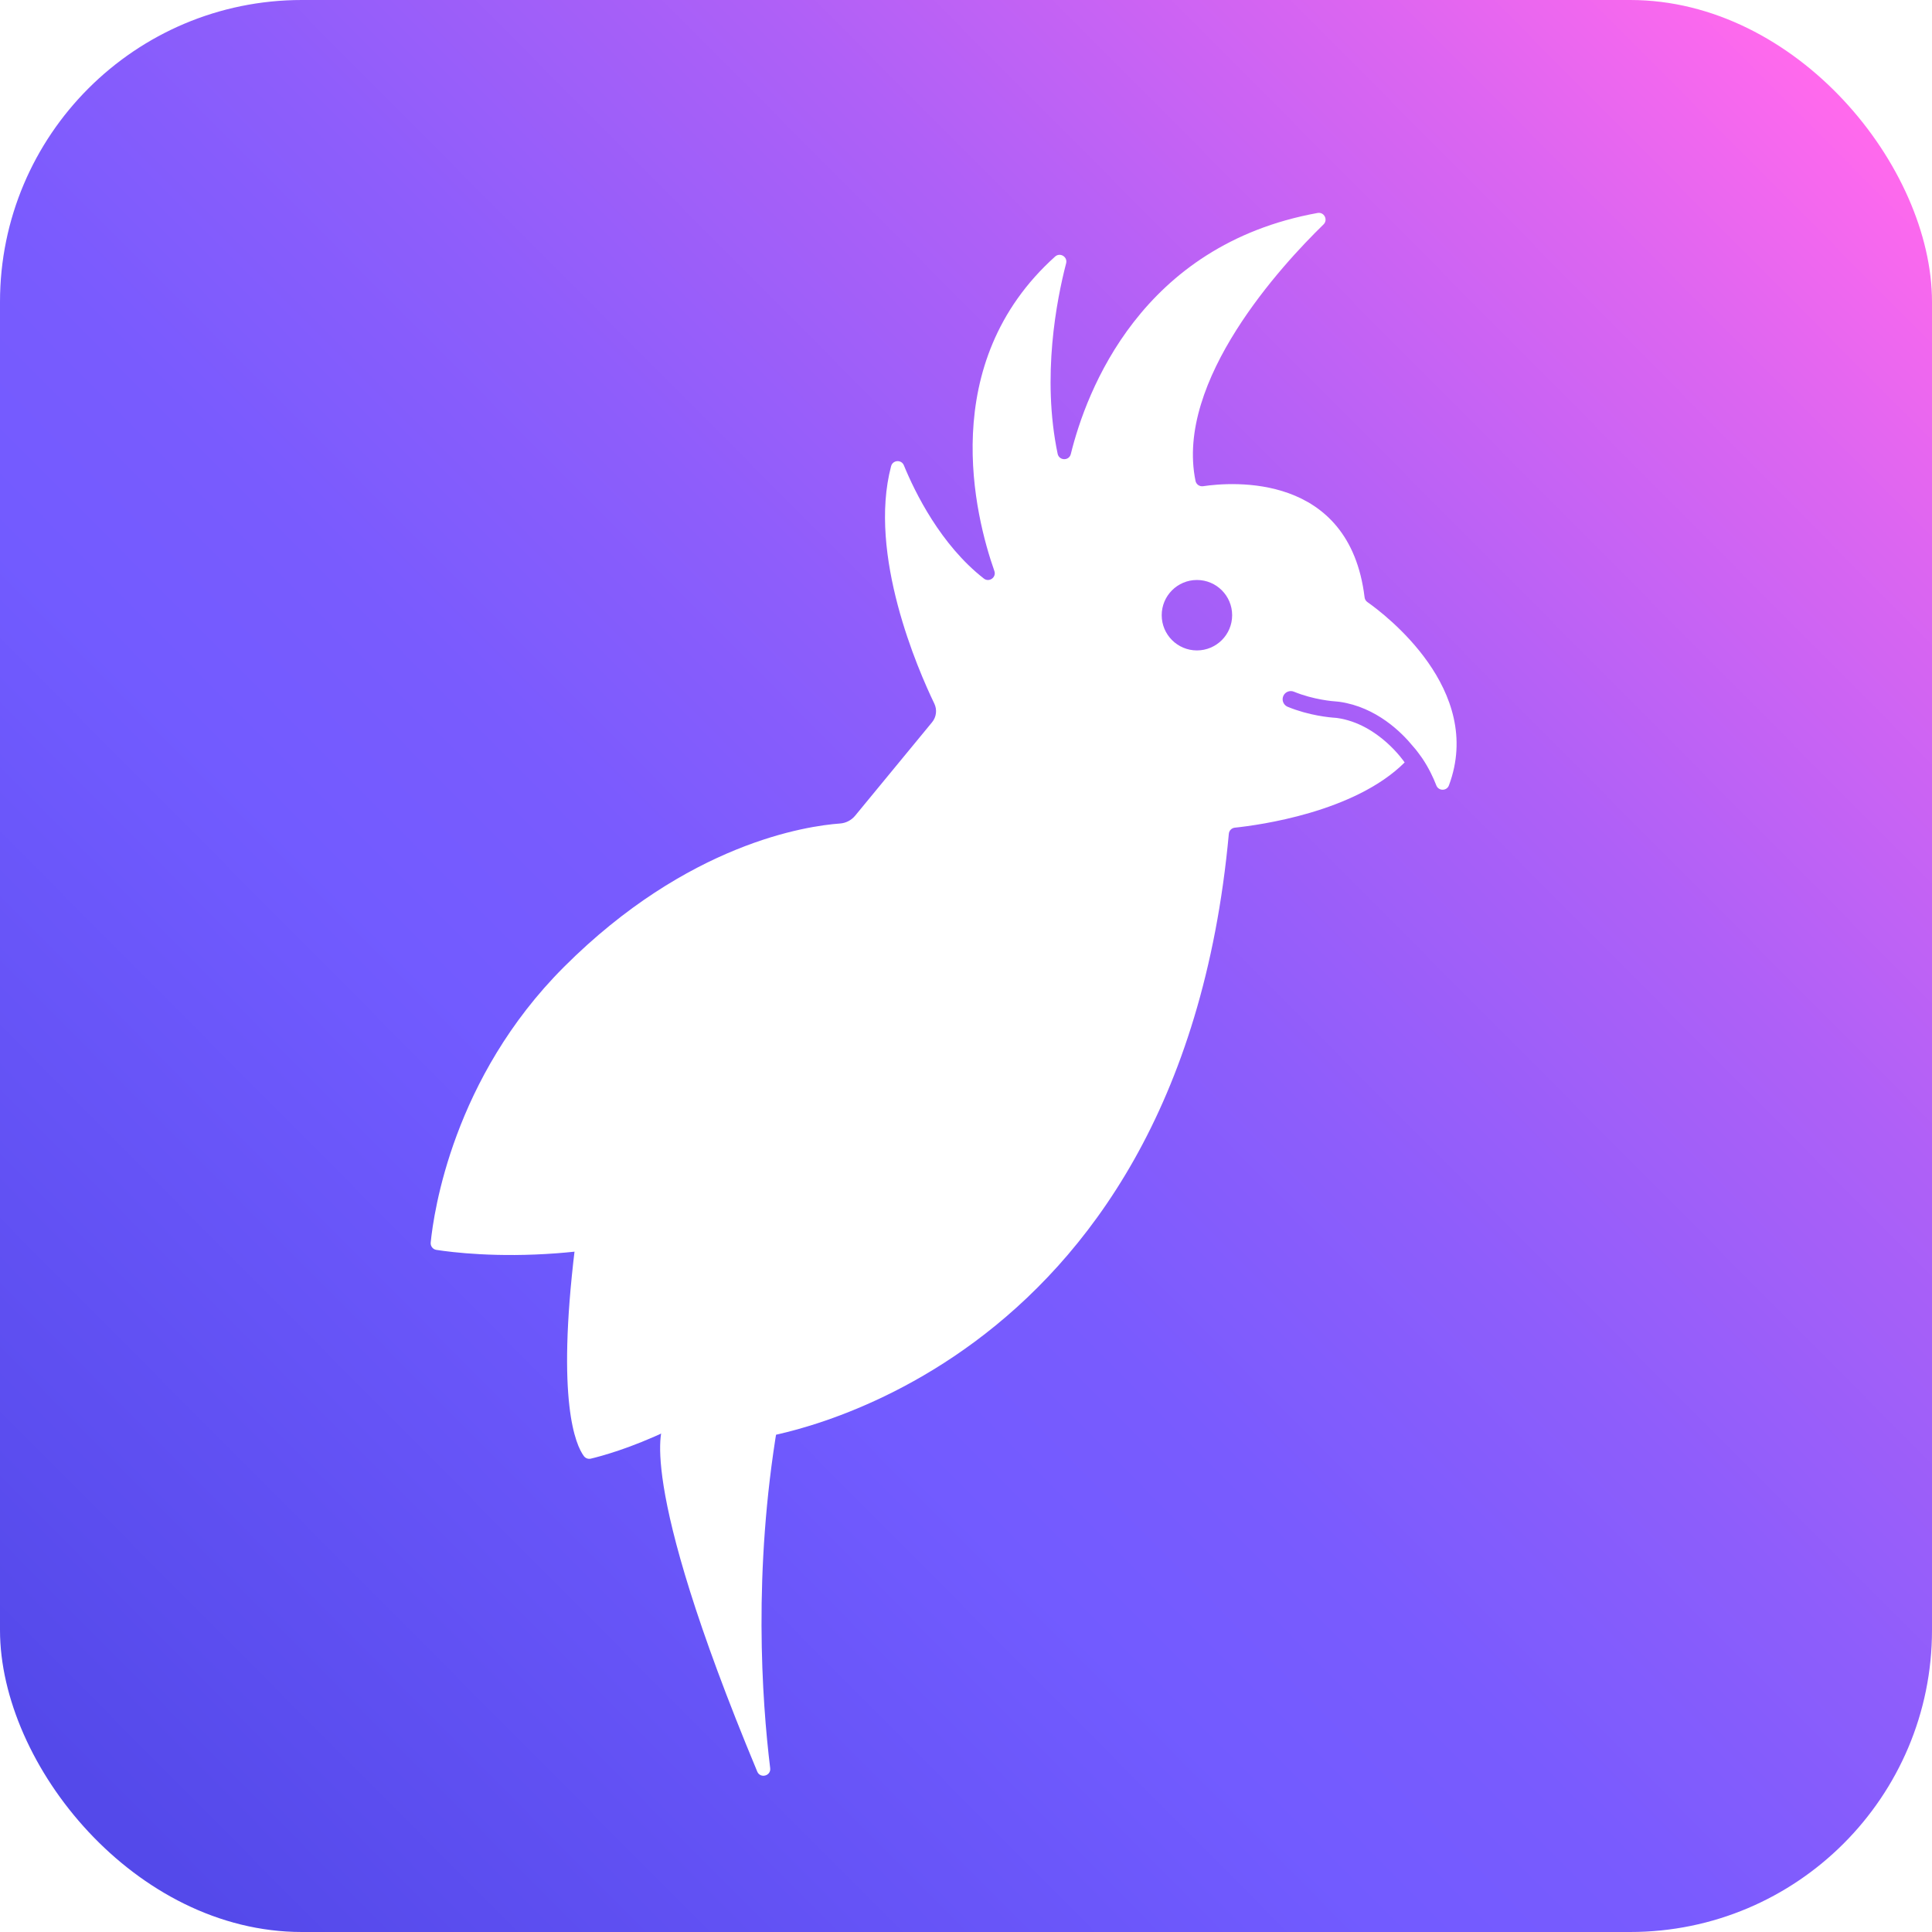 <?xml version="1.0" encoding="UTF-8"?>
<svg xmlns="http://www.w3.org/2000/svg" xmlns:xlink="http://www.w3.org/1999/xlink" viewBox="0 0 3072 3072">
  <defs>
    <style>
      .cls-1 {
        fill: #fff;
      }

      .cls-2 {
        filter: url(#drop-shadow-1);
      }

      .cls-3 {
        fill: url(#linear-gradient);
      }
    </style>
    <linearGradient id="linear-gradient" x1="151.53" y1="2913.27" x2="2945.99" y2="133.35" gradientUnits="userSpaceOnUse">
      <stop offset=".01" stop-color="#5449ea"/>
      <stop offset=".34" stop-color="#725bff"/>
      <stop offset=".43" stop-color="#795bfe"/>
      <stop offset=".55" stop-color="#8d5dfb"/>
      <stop offset=".71" stop-color="#ae60f7"/>
      <stop offset=".88" stop-color="#db65f1"/>
      <stop offset=".99" stop-color="#ff69ed"/>
    </linearGradient>
    <filter id="drop-shadow-1" filterUnits="userSpaceOnUse">
      <feOffset dx="0" dy="45"/>
      <feGaussianBlur result="blur" stdDeviation="5"/>
      <feFlood flood-color="#511da3" flood-opacity=".75"/>
      <feComposite in2="blur" operator="in"/>
      <feComposite in="SourceGraphic"/>
    </filter>
  </defs>
  <g id="Layer_14" data-name="Layer 14">
    <rect class="cls-3" x="0" width="3072" height="3072" rx="480" ry="480"/>
  </g>
  <g id="Layer_13" data-name="Layer 13">
    <g class="cls-2">
      <path class="cls-1" d="m2174.24,912.33c-2.47-1.74-4.09-4.44-4.45-7.44-24.15-199.12-211.75-183.48-256.79-176.79-5.6.83-10.91-2.84-12.05-8.39-32.87-159.4,137.62-343.65,203.49-407.81,7.58-7.38,1.04-20.15-9.38-18.27-281.04,50.89-367.86,283.74-392.41,383.33-2.74,11.11-18.61,10.75-20.95-.45-25.62-122.52-1.39-245.52,13.5-302.84,2.67-10.28-9.64-17.8-17.54-10.7-189.1,169.97-127,413.5-96.56,499.93,3.56,10.12-8.3,18.61-16.75,12.01-68.65-53.63-109.42-136.84-127.13-180.02-3.91-9.54-17.69-8.57-20.33,1.4-37.13,140.7,42.65,323.37,68.73,377.48,4.7,9.74,3.3,21.32-3.58,29.67l-122.3,148.54c-5.98,7.26-14.66,11.77-24.04,12.44-52.51,3.78-242.06,31.17-439.06,228.18-176.42,176.42-207.03,389.9-211.81,438.12-.56,5.68,3.39,10.8,9.03,11.67,25.05,3.88,96.03,12.63,191.6,5.37,145.43-11.04,347.79-59.12,531.87-217.74,7.89-6.8,19.9.44,17.49,10.57-38.33,161.22-113.56,275.64-195.99,356.43-1.4,1.38-2.41,3.1-2.9,5-12.2,47.21-21.93,93.87-29.6,139.49,0,0,667.49-88.33,747.58-960.77.47-5.1,4.45-9.17,9.55-9.7,38.03-3.97,190.53-24.48,270.01-103.71-.04-.07-.1-.12-.14-.19-.39-.59-41.12-61.05-107.15-70.49-.84-.12-1.6-.2-2.31-.25-9.29-.57-42.24-3.52-76.36-17.53-6.63-2.72-9.81-10.33-7.09-16.96,1.32-3.21,3.81-5.72,7.01-7.06,3.21-1.34,6.74-1.35,9.95-.03,31.21,12.82,62.18,15.27,68.08,15.63,1.42.09,2.86.24,4.4.46,58.95,8.43,99.16,49.18,116.16,69.92,1.8,2.01,3.55,4.05,5.23,6.1,0,0,0,0,0-.01,0,0,6.85,8.81,9.85,13.24,10.61,15.62,17.9,31.2,22.72,43.67,3.55,9.17,16.59,9.17,20.04-.04,56.93-152.27-102.31-272.28-129.61-291.47Zm-271.05,76.88c-30.93,0-56-25.07-56-56s25.07-56,56-56,56,25.07,56,56-25.07,56-56,56Z"/>
      <g>
        <path class="cls-1" d="m1266.67,2079.24c-71.82,69.78-148.91,114.18-211.71,141.88,0,0-48.77,76,149.1,550.79,4.8,11.52,22.09,6.98,20.58-5.41-13.35-109.23-27.27-313.47,11.68-544.86,7.84-46.55,17.81-94.2,30.36-142.4Z"/>
        <path class="cls-1" d="m1269.88,2080.6h0c78.91-81.65,150.03-195.69,184.47-353.84,2.94-13.48-13.13-22.84-23.4-13.62-176.99,158.79-374,211.87-516.88,227.26-29.52,243.57,1.39,312.44,14.33,329.89,2.56,3.45,6.9,5.04,11.08,4.05,16.07-3.83,63.2-16.46,123.27-45.25h0c61.9-29.66,137.55-76.47,207.14-148.48h0Z"/>
      </g>
    </g>
  </g>
</svg>